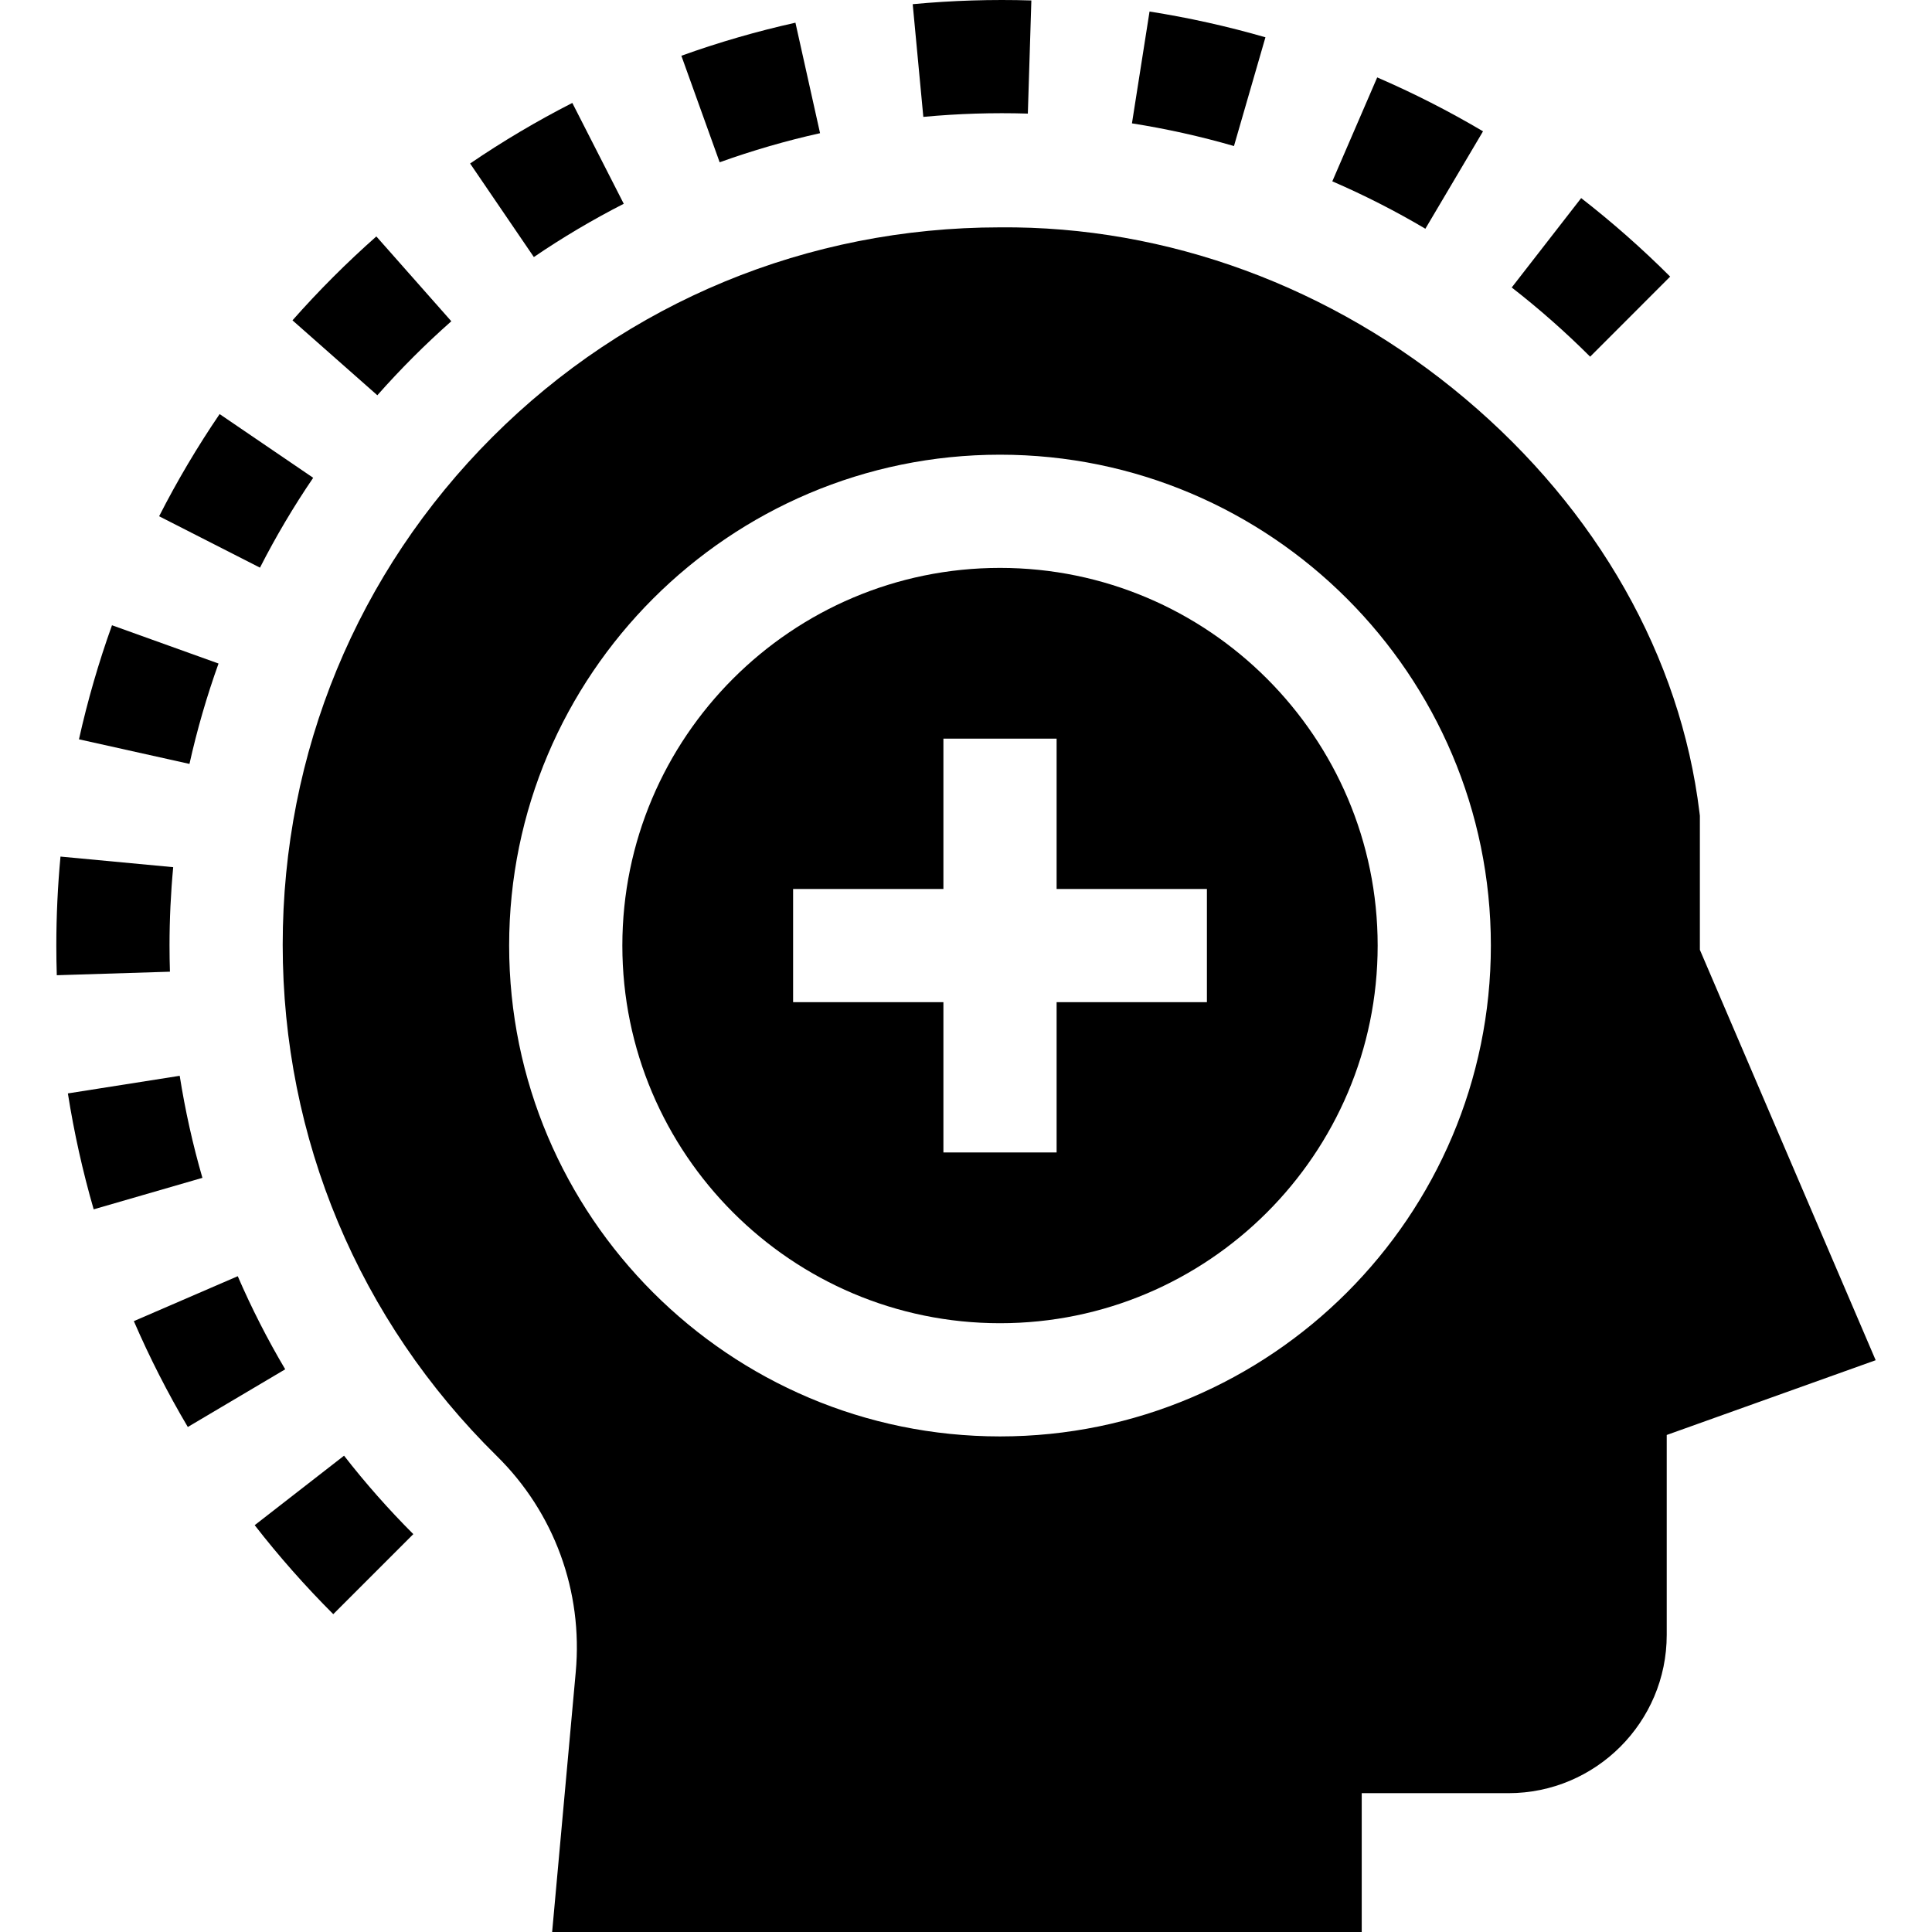 <svg id="Capa_1" enable-background="new 0 0 511.998 511.998" height="512" viewBox="0 0 511.998 511.998" width="512" xmlns="http://www.w3.org/2000/svg"><g><path d="m272.387 30.106.933-29.986c-10.446-.323-21.047.009-31.444.989l2.814 29.867c9.157-.862 18.494-1.156 27.697-.87z"/><path d="m109.533 94.604c3.246-3.246 6.634-6.432 10.07-9.469l-19.869-22.478c-3.896 3.443-7.737 7.056-11.417 10.736-3.709 3.71-7.345 7.578-10.807 11.498l22.487 19.857c3.055-3.457 6.262-6.87 9.536-10.144z"/><path d="m217.322 35.294-6.525-29.281c-10.224 2.278-20.395 5.226-30.229 8.762l10.148 28.231c8.653-3.112 17.606-5.707 26.606-7.712z"/><path d="m165.302 54.002-13.633-26.724c-9.322 4.755-18.436 10.156-27.088 16.052l16.895 24.791c7.61-5.187 15.626-9.937 23.826-14.119z"/><path d="m442.608 73.303c-7.418-7.411-15.352-14.411-23.583-20.806l-18.405 23.691c7.251 5.634 14.245 11.803 20.785 18.337z"/><path d="m335.353 9.884c-10.037-2.904-20.371-5.201-30.715-6.828l-4.661 29.635c9.106 1.433 18.203 3.455 27.037 6.012z"/><path d="m393.016 34.8c-9-5.327-18.436-10.133-28.045-14.284l-11.897 27.539c8.45 3.651 16.748 7.877 24.661 12.562z"/><path d="m63.007 338.206-27.537 11.905c4.155 9.608 8.966 19.047 14.3 28.054l25.812-15.289c-4.691-7.92-8.922-16.22-12.575-24.67z"/><path d="m47.625 285.097-29.635 4.668c1.629 10.344 3.929 20.68 6.836 30.719l28.816-8.344c-2.558-8.836-4.582-17.934-6.017-27.043z"/><path d="m67.493 404.187c6.399 8.229 13.406 16.163 20.826 23.583l21.213-21.213c-6.542-6.543-12.718-13.536-18.356-20.786z"/><path d="m57.913 175.842-28.234-10.142c-3.533 9.835-6.478 20.004-8.752 30.225l29.283 6.518c2.003-8.997 4.594-17.947 7.703-26.601z"/><path d="m82.998 126.621-24.796-16.887c-5.891 8.65-11.286 17.761-16.034 27.078l26.729 13.621c4.176-8.192 8.92-16.204 14.101-23.812z"/><path d="m44.925 250.582c0-6.907.328-13.896.974-20.773l-29.868-2.807c-.733 7.806-1.105 15.739-1.105 23.58 0 2.604.041 5.249.123 7.861l29.985-.934c-.073-2.302-.109-4.633-.109-6.927z"/><path d="m450.483 251.714v-35.518l-.109-.9c-5.006-41.201-27.055-80.144-62.086-109.652-35.212-29.662-79.006-45.802-123.35-45.393-50.905.027-98.657 19.765-134.467 55.582-35.824 35.832-55.554 83.614-55.554 134.544 0 51.344 20.151 99.461 56.742 135.486 15.235 15 22.859 35.858 20.919 57.228l-6.257 68.906h214.549v-36.79h38.885c23.127 0 41.942-18.815 41.942-41.942v-52.983l55.375-19.812zm-185.472 128.951c-71.728 0-130.083-58.355-130.083-130.084 0-71.728 58.355-130.083 130.083-130.083s130.083 58.355 130.083 130.083-58.355 130.084-130.083 130.084z"/><path d="m265.011 150.498c-55.186 0-100.083 44.897-100.083 100.083 0 55.187 44.897 100.084 100.083 100.084s100.083-44.897 100.083-100.084c0-55.186-44.897-100.083-100.083-100.083zm54.833 115.083h-39.833v39.834h-30v-39.834h-39.833v-30h39.833v-39.833h30v39.833h39.833z"/></g></svg>